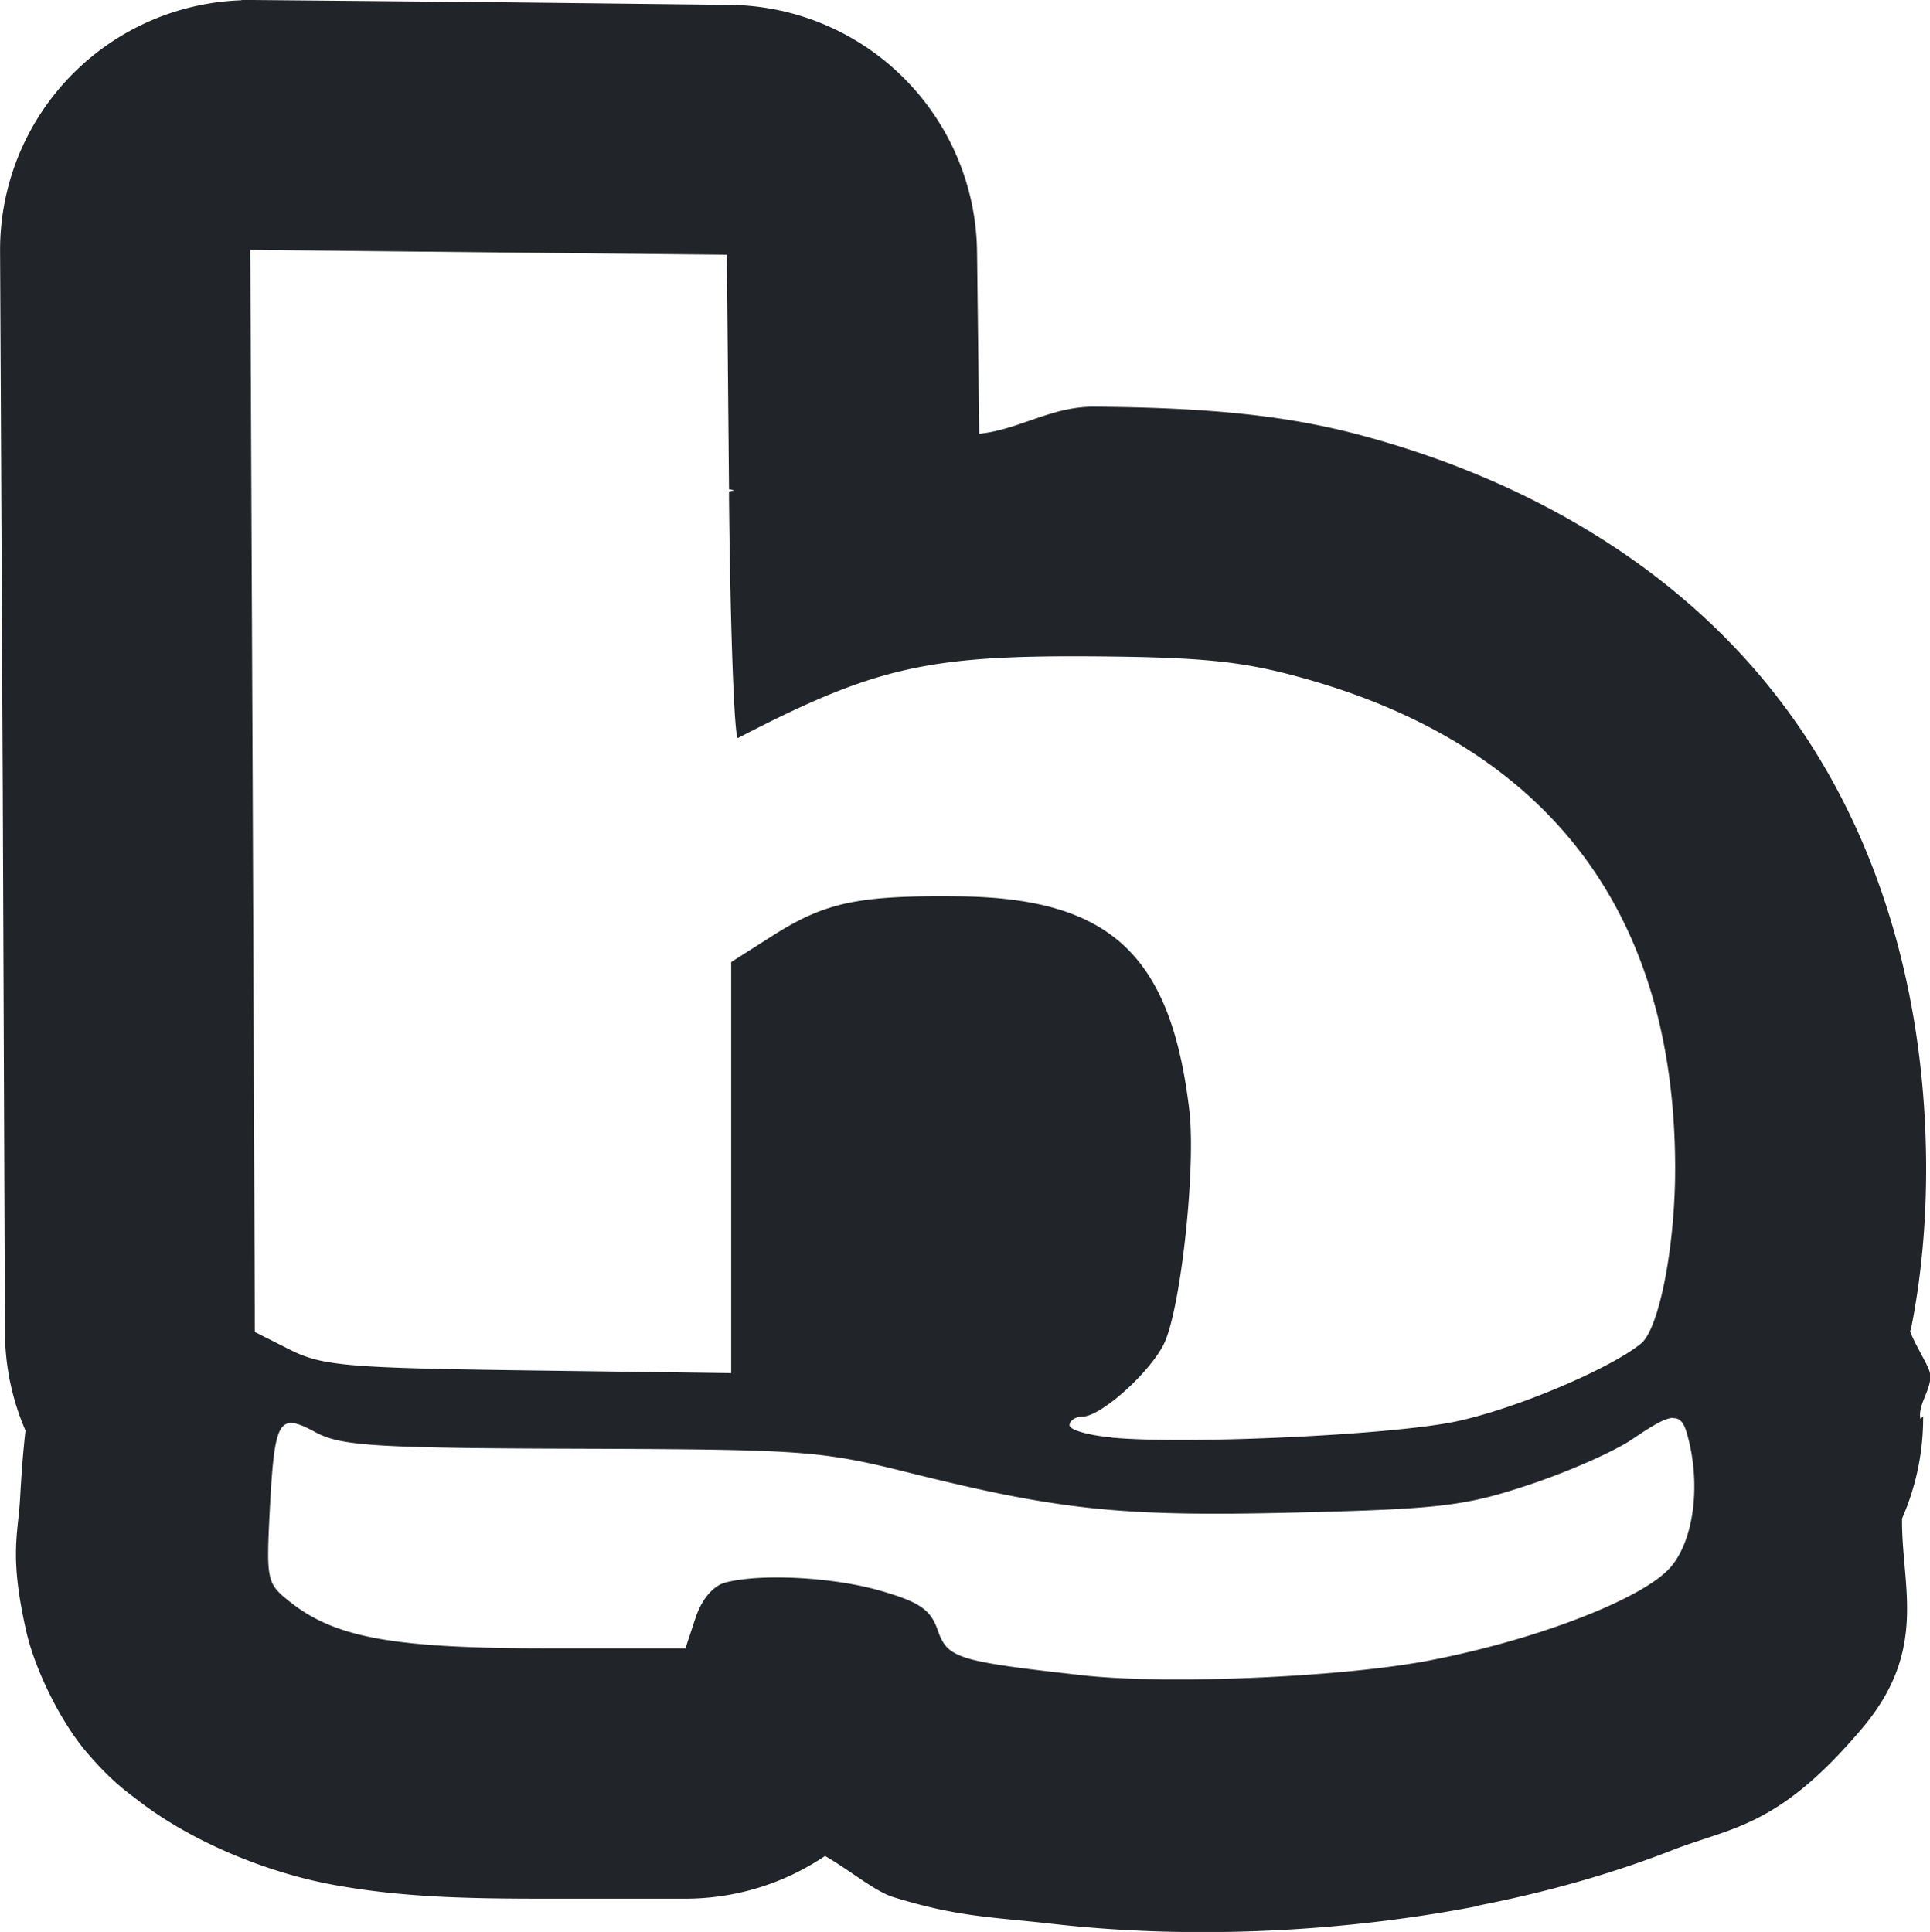 <?xml version="1.0" encoding="UTF-8" standalone="no"?>
<svg
   xmlns:dc="http://purl.org/dc/elements/1.1/"
   xmlns:cc="http://creativecommons.org/ns#"
   xmlns:rdf="http://www.w3.org/1999/02/22-rdf-syntax-ns#"
   xmlns:svg="http://www.w3.org/2000/svg"
   xmlns="http://www.w3.org/2000/svg"
   xmlns:sodipodi="http://sodipodi.sourceforge.net/DTD/sodipodi-0.dtd"
   xmlns:inkscape="http://www.inkscape.org/namespaces/inkscape"
   width="26.968"
   height="27"
   viewBox="0 0 7.135 7.144"
   version="1.1"
   id="svg1323"
   inkscape:version="1.0beta2 (2b71d25, 2019-12-03)"
   sodipodi:docname="logo-sm.svg">
  <defs
     id="defs1317" />
  <sodipodi:namedview
     id="base"
     pagecolor="#ffffff"
     bordercolor="#666666"
     borderopacity="1.0"
     inkscape:pageopacity="0.0"
     inkscape:pageshadow="2"
     inkscape:zoom="9.3032927"
     inkscape:cx="35.253757"
     inkscape:cy="-11.449224"
     inkscape:document-units="px"
     inkscape:current-layer="layer1"
     showgrid="false"
     units="px"
     inkscape:window-width="1680"
     inkscape:window-height="962"
     inkscape:window-x="0"
     inkscape:window-y="23"
     inkscape:window-maximized="1"
     inkscape:document-rotation="0" />
  <g
     inkscape:label="Ebene 1"
     inkscape:groupmode="layer"
     id="layer1"
     transform="translate(0,-289.856)">
    <path
       style="opacity:0;fill:#ff0000;stroke-width:14.969;stroke-linecap:round"
       d="m 15.587,20.079 c -0.326,-0.031 -0.593,-0.109 -0.593,-0.174 0,-0.065 0.08,-0.118 0.178,-0.118 0.253,0 0.922,-0.591 1.134,-1.002 0.237,-0.458 0.46,-2.47 0.364,-3.283 -0.258,-2.186 -1.112,-2.978 -3.235,-3.001 -1.403,-0.015 -1.863,0.082 -2.598,0.548 l -0.583,0.37 v 2.878 2.878 l -2.838,-0.038 C 4.873,19.105 4.526,19.075 4.079,18.851 L 3.58,18.602 3.548,11.022 3.516,3.442 l 3.338,0.033 3.338,0.033 0.033,3.409 c 0.018,1.875 0.074,3.388 0.125,3.362 1.906,-0.988 2.652,-1.16 4.957,-1.145 1.496,0.01 2.071,0.066 2.869,0.281 3.498,0.943 5.296,3.279 5.301,6.887 0.001,1.096 -0.223,2.249 -0.478,2.457 -0.437,0.356 -1.762,0.915 -2.588,1.092 -0.888,0.19 -3.772,0.326 -4.823,0.227 z"
       id="path849"
       inkscape:connector-curvature="0"
       transform="matrix(0.265,0,0,0.265,0,289.856)" />
    <path
       id="path868"
       style="color:#000000;font-style:normal;font-variant:normal;font-weight:normal;font-stretch:normal;font-size:medium;line-height:normal;font-family:sans-serif;font-variant-ligatures:normal;font-variant-position:normal;font-variant-caps:normal;font-variant-numeric:normal;font-variant-alternates:normal;font-variant-east-asian:normal;font-feature-settings:normal;font-variation-settings:normal;text-indent:0;text-align:start;text-decoration:none;text-decoration-line:none;text-decoration-style:solid;text-decoration-color:#000000;letter-spacing:normal;word-spacing:normal;text-transform:none;writing-mode:lr-tb;direction:ltr;text-orientation:mixed;dominant-baseline:auto;baseline-shift:baseline;text-anchor:start;white-space:normal;shape-padding:0;shape-margin:0;inline-size:0;clip-rule:nonzero;display:inline;overflow:visible;visibility:visible;opacity:1;isolation:auto;mix-blend-mode:normal;color-interpolation:sRGB;color-interpolation-filters:linearRGB;solid-color:#000000;solid-opacity:1;vector-effect:none;fill:#212529;fill-opacity:1;fill-rule:nonzero;stroke:none;stroke-width:1.848;stroke-linecap:round;stroke-linejoin:round;stroke-miterlimit:4;stroke-dasharray:none;stroke-dashoffset:0;stroke-opacity:1;color-rendering:auto;image-rendering:auto;shape-rendering:auto;text-rendering:auto;enable-background:accumulate;stop-color:#000000;stop-opacity:1"
       d="M 0.893,289.857 A 0.924,0.924 0 0 0 8.9326342e-6,290.785 l 0.01,2.002 0.008,1.999 a 0.924,0.924 0 0 0 0.076,0.36 c -0.01,0.088 -0.015,0.163 -0.02,0.25 -0.007,0.133 -0.041,0.211 0.023,0.493 0.032,0.141 0.126,0.332 0.221,0.444 0.095,0.112 0.157,0.153 0.185,0.175 0.201,0.158 0.484,0.273 0.731,0.318 0.247,0.045 0.48,0.051 0.781,0.051 h 0.519 a 0.924,0.924 0 0 0 0.516,-0.158 c 0.089,0.051 0.186,0.132 0.252,0.152 0.243,0.075 0.362,0.073 0.598,0.1 0.509,0.057 1.065,0.03 1.565,-0.067 a 0.924,0.924 0 0 0 0.002,-0.002 c 0.256,-0.05 0.497,-0.119 0.717,-0.205 0.221,-0.086 0.391,-0.083 0.702,-0.452 0.245,-0.291 0.143,-0.526 0.146,-0.774 a 0.924,0.924 0 0 0 0.078,-0.378 l -0.01,0.01 c -0.012,-0.056 0.049,-0.117 0.034,-0.174 -0.007,-0.028 -0.057,-0.106 -0.072,-0.15 8.68e-4,-0.004 0.003,-0.009 0.004,-0.013 0.037,-0.188 0.055,-0.382 0.055,-0.59 -7.32e-4,-0.629 -0.169,-1.248 -0.546,-1.737 -0.376,-0.489 -0.929,-0.808 -1.538,-0.972 -0.281,-0.076 -0.576,-0.104 -0.992,-0.107 -0.16,-10e-4 -0.277,0.085 -0.425,0.1 l -0.008,-0.67 A 0.924,0.924 0 0 0 2.697,289.874 l -0.881,-0.01 -0.883,-0.008 a 0.924,0.924 0 0 0 -0.041,0 z m 0.032,0.923 0.881,0.009 0.881,0.009 0.008,0.867 c 0.008,0.002 0.016,0.003 0.019,0.004 -0.006,0.002 -0.012,0.003 -0.019,0.005 v 0.024 c 0.005,0.495 0.02,0.894 0.033,0.887 0.503,-0.261 0.7,-0.306 1.309,-0.302 0.395,0.003 0.547,0.017 0.757,0.074 0.924,0.249 1.398,0.866 1.399,1.818 3.43e-4,0.289 -0.059,0.594 -0.126,0.649 -0.115,0.094 -0.465,0.242 -0.683,0.288 -0.234,0.05 -0.996,0.086 -1.274,0.06 v -5.2e-4 c -0.086,-0.008 -0.156,-0.028 -0.156,-0.045 0,-0.017 0.021,-0.032 0.047,-0.032 0.067,0 0.243,-0.156 0.3,-0.265 0.063,-0.121 0.121,-0.652 0.096,-0.867 -0.068,-0.577 -0.293,-0.786 -0.854,-0.792 -0.37,-0.004 -0.492,0.022 -0.686,0.145 l -0.154,0.098 v 0.76 0.76 l -0.749,-0.01 c -0.671,-0.009 -0.763,-0.017 -0.881,-0.076 l -0.131,-0.066 -0.008,-2.001 z m 5.26,4.32 c 0.029,-9.9e-4 0.043,0.021 0.055,0.069 0.048,0.179 0.022,0.38 -0.062,0.48 -0.098,0.116 -0.487,0.268 -0.888,0.346 -0.323,0.063 -0.973,0.091 -1.287,0.056 -0.464,-0.052 -0.5,-0.063 -0.536,-0.166 -0.026,-0.076 -0.066,-0.104 -0.206,-0.145 -0.175,-0.052 -0.447,-0.067 -0.58,-0.032 -0.045,0.012 -0.087,0.062 -0.11,0.131 l -0.037,0.112 H 2.015 c -0.558,0 -0.775,-0.039 -0.941,-0.17 -0.088,-0.069 -0.09,-0.079 -0.077,-0.339 0.018,-0.339 0.032,-0.364 0.169,-0.29 0.092,0.05 0.213,0.059 0.978,0.061 0.828,0.003 0.89,0.007 1.218,0.089 0.558,0.139 0.787,0.163 1.431,0.147 0.531,-0.013 0.623,-0.024 0.858,-0.102 0.145,-0.048 0.318,-0.124 0.385,-0.17 0.075,-0.051 0.12,-0.077 0.148,-0.078 z"
       inkscape:connector-curvature="0" />
  </g>
</svg>
